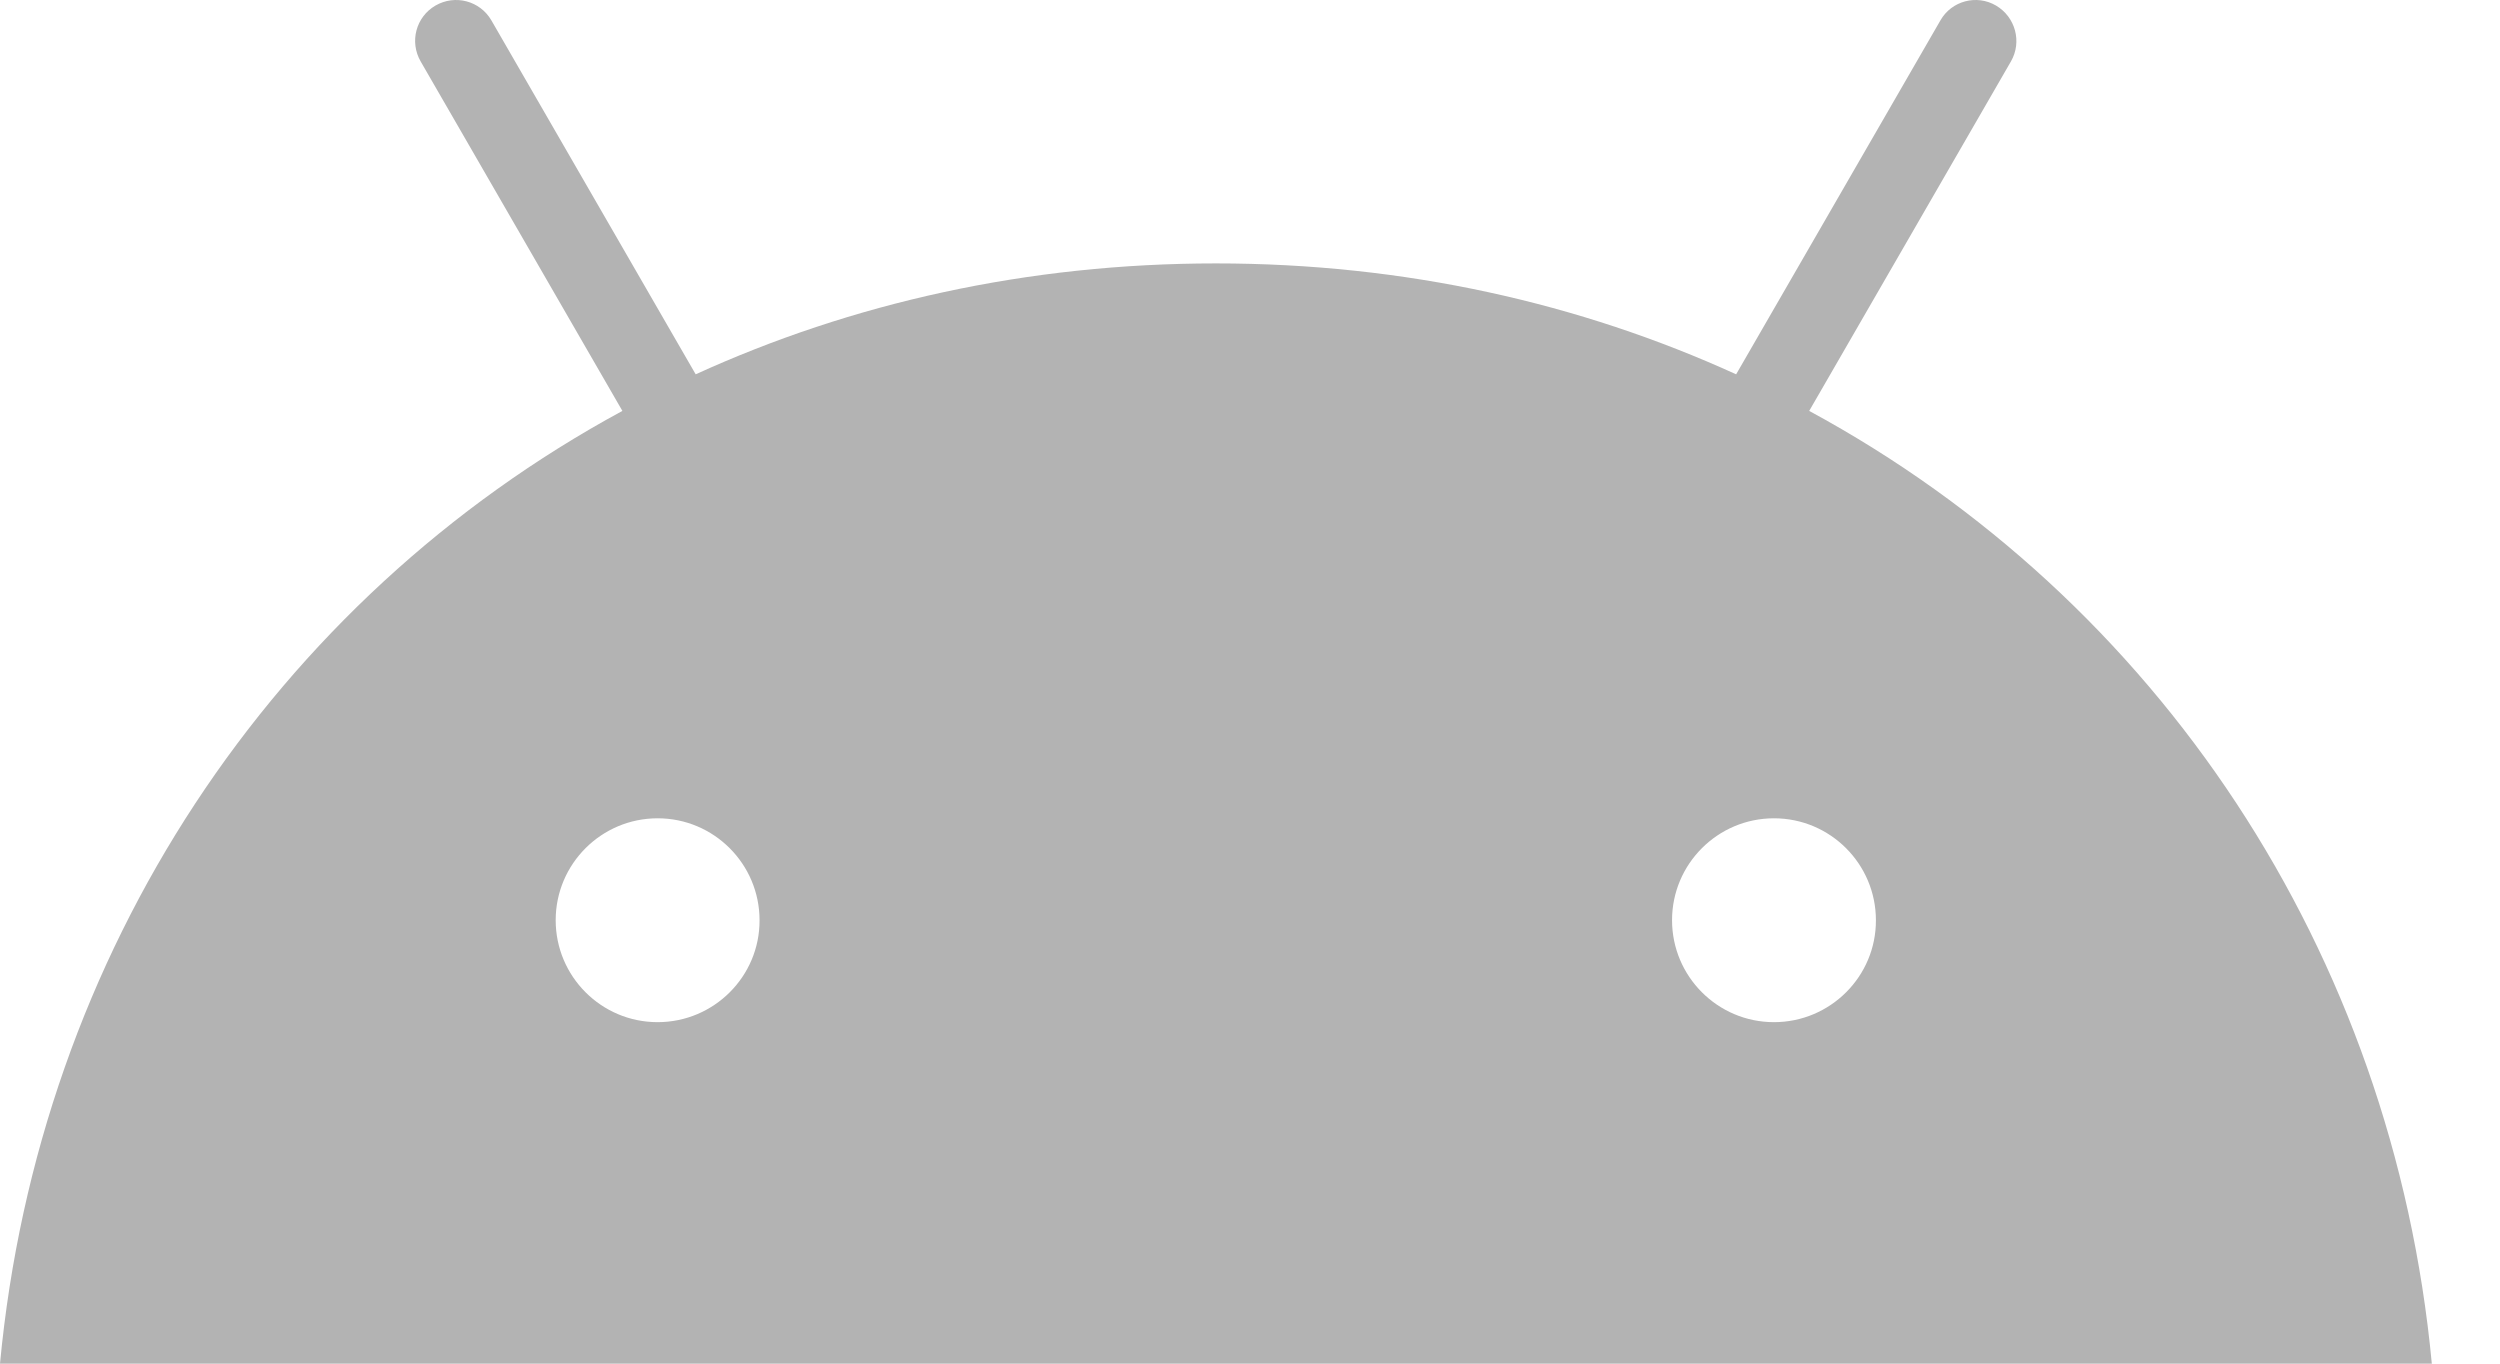 <svg width="22" height="12" viewBox="0 0 22 12" fill="none" xmlns="http://www.w3.org/2000/svg">
<path d="M15.921 3.616L17.696 0.541C17.796 0.368 17.735 0.149 17.565 0.049C17.395 -0.051 17.174 0.007 17.076 0.179L15.278 3.294C13.905 2.668 12.361 2.318 10.7 2.318C9.039 2.318 7.494 2.668 6.122 3.294L4.324 0.179C4.224 0.007 4.005 -0.051 3.832 0.049C3.66 0.149 3.602 0.368 3.702 0.541L5.477 3.616C2.416 5.274 0.342 8.373 0 12H21.4C21.058 8.373 18.984 5.274 15.921 3.616ZM5.787 8.995C5.291 8.995 4.89 8.592 4.89 8.098C4.89 7.602 5.293 7.201 5.787 7.201C6.283 7.201 6.684 7.604 6.684 8.098C6.686 8.592 6.283 8.995 5.787 8.995ZM15.611 8.995C15.115 8.995 14.714 8.592 14.714 8.098C14.714 7.602 15.117 7.201 15.611 7.201C16.107 7.201 16.508 7.604 16.508 8.098C16.51 8.592 16.107 8.995 15.611 8.995Z" fill="#B3B3B3"/>
</svg>

